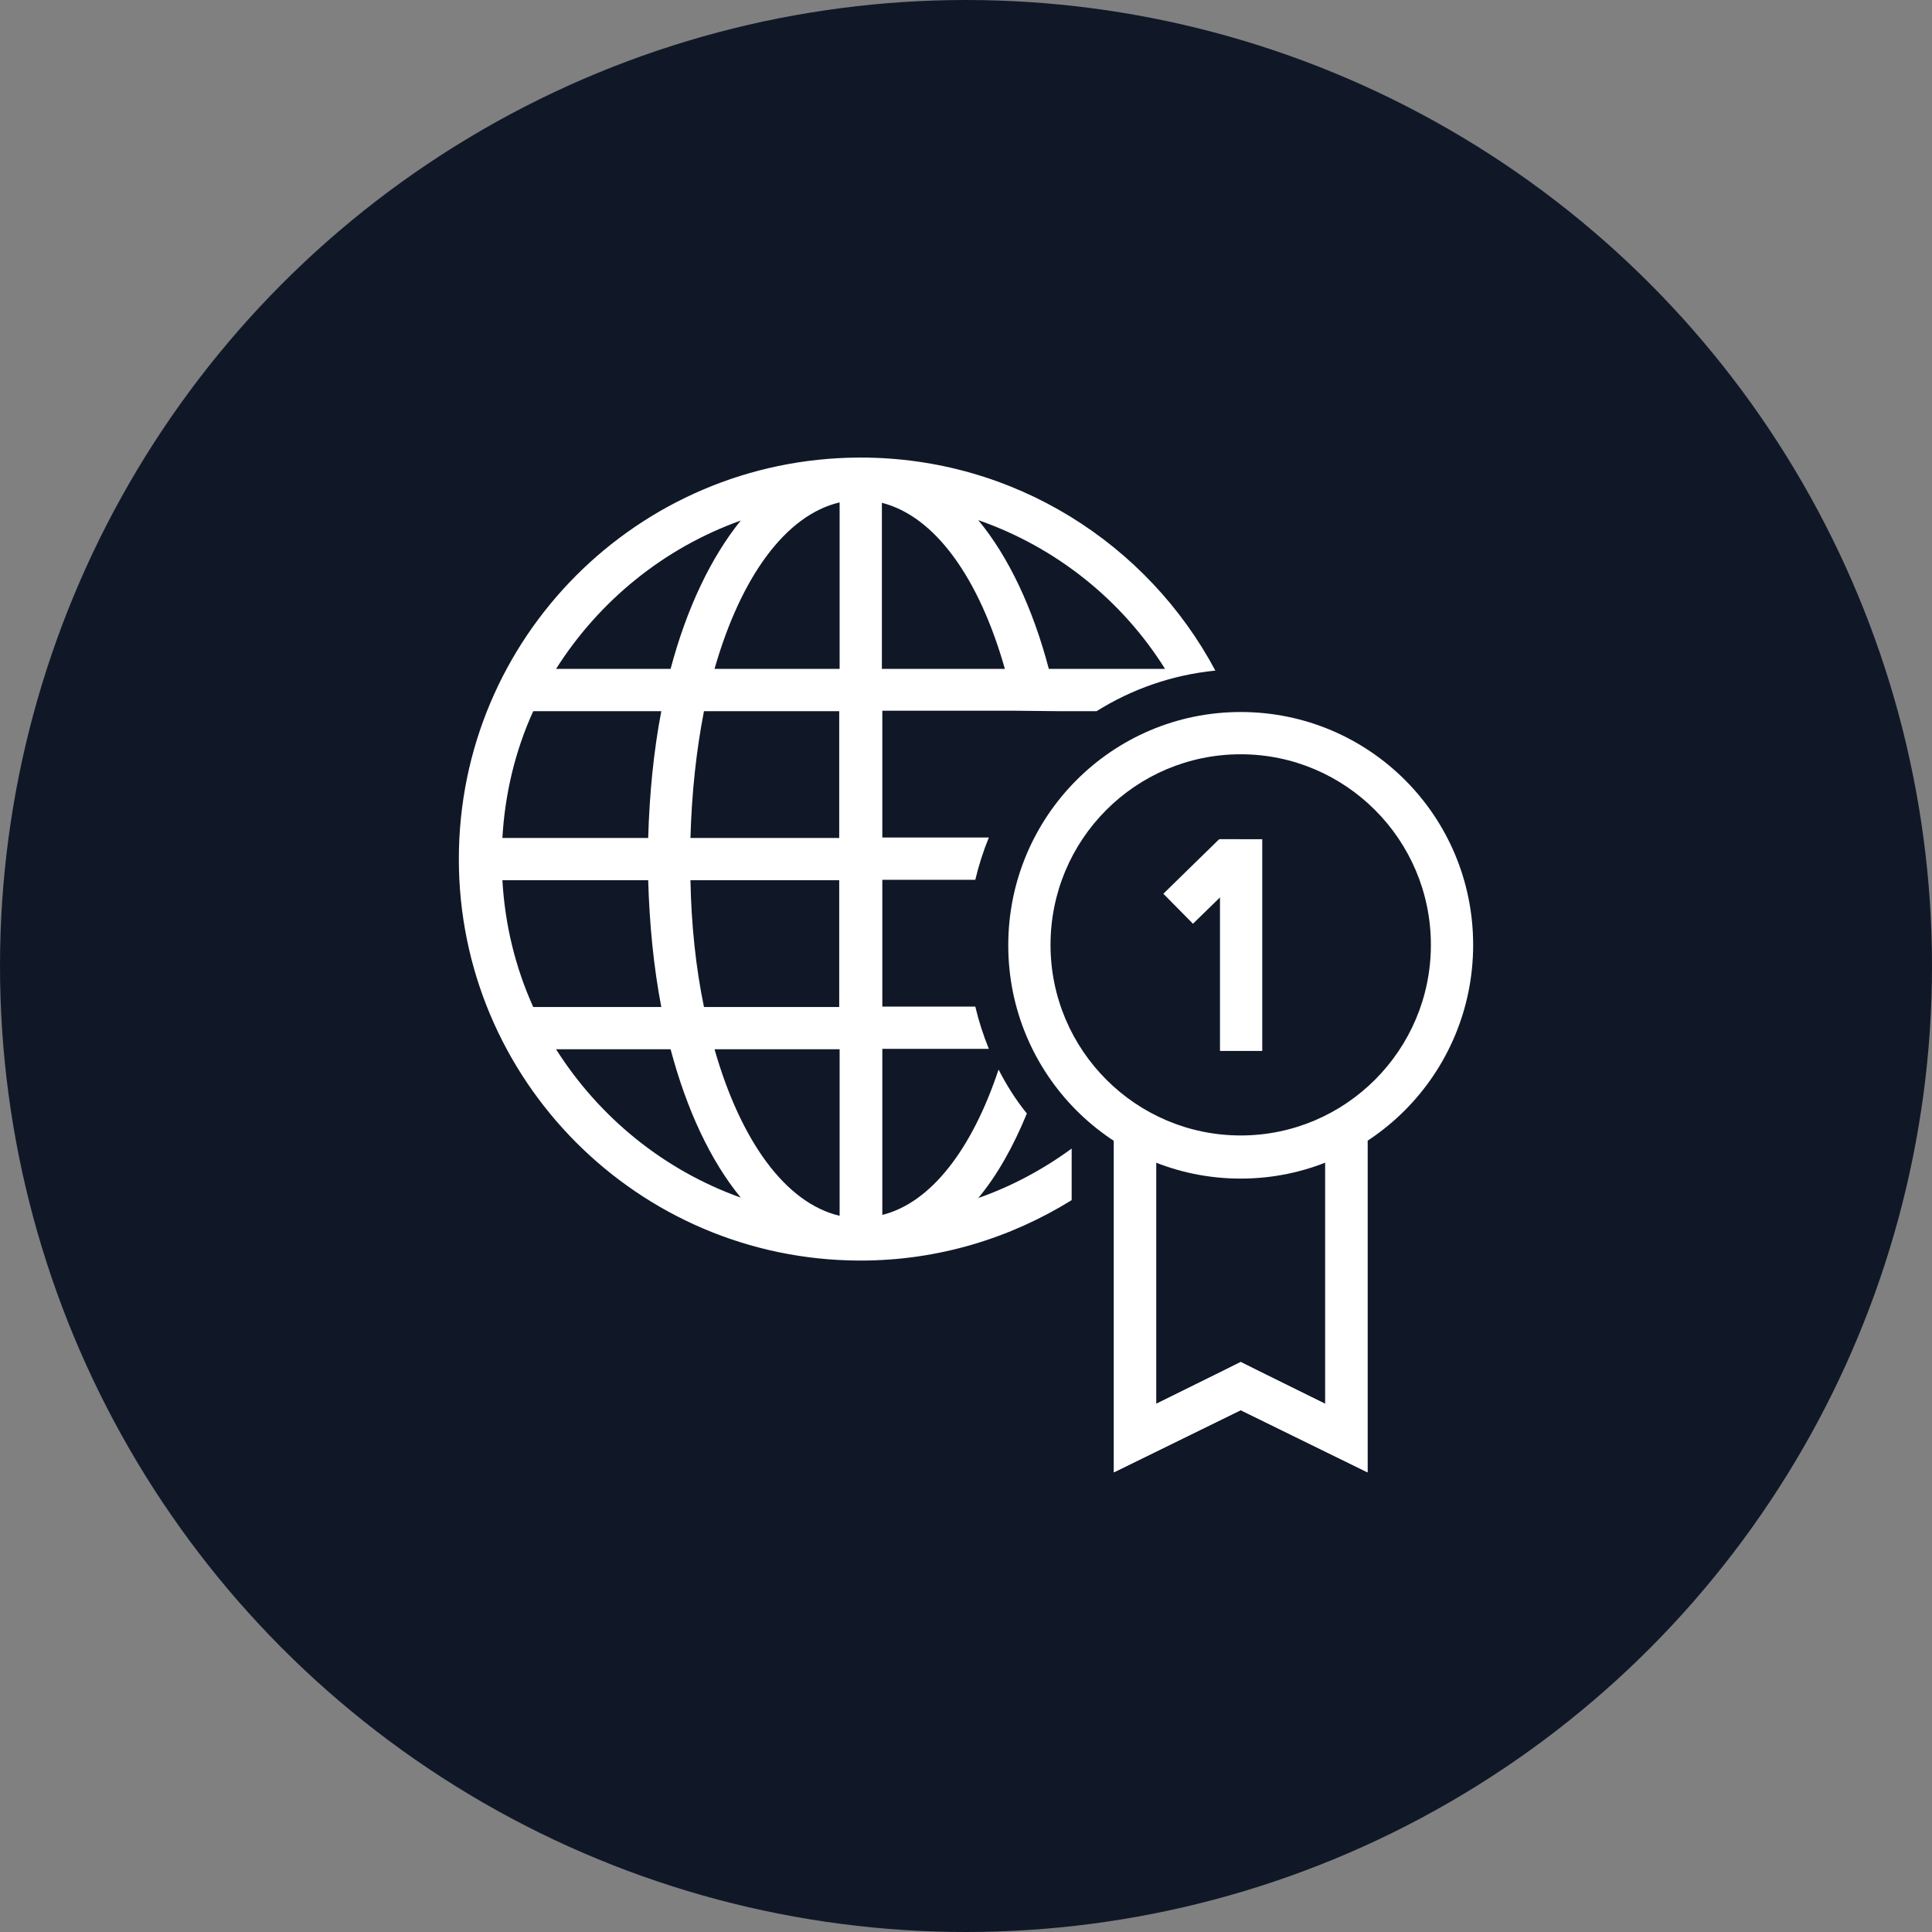 <?xml version="1.0" encoding="UTF-8"?>
<svg width="80px" height="80px" viewBox="0 0 80 80" version="1.1" xmlns="http://www.w3.org/2000/svg" xmlns:xlink="http://www.w3.org/1999/xlink">
    <rect x="0" y="0" width="80" height="80" fill="#808080" stroke="none"/>
    <!-- Generator: Sketch 57.1 (83088) - https://sketch.com -->
    <title>176-W80px</title>
    <desc>Created with Sketch.</desc>
    <g id="NEW_icons" stroke="none" stroke-width="1" fill="none" fill-rule="evenodd">
        <g id="icons_UD_new-Copy" transform="translate(-869, -22573)">
            <g id="176-W80px" transform="translate(869, 22573)">
                <circle id="Oval-Copy-985" fill="#101828" cx="40" cy="40" r="40"></circle>
                <g id="176-B32px-Copy-5" transform="translate(12, 12)">
                    <path d="M42.875,36.12 L42.875,46.13 L40.145,44.782 L39.375,44.398 L38.605,44.782 L35.875,46.13 L35.875,36.12 C35.263,35.875 34.667,35.578 34.125,35.227 L34.125,48.965 L39.375,46.392 L44.625,48.965 L44.625,35.227 C44.083,35.578 43.487,35.875 42.875,36.12 Z" id="Path" fill="#FFFFFF" fill-rule="nonzero"></path>
                    <polygon id="Path" fill="#FFFFFF" fill-rule="nonzero" points="38.517 22.75 38.517 24.5 38.517 31.517 40.267 31.517 40.267 22.75"></polygon>
                    <polygon id="Path" fill="#FFFFFF" fill-rule="nonzero" points="38.5 22.75 38.465 22.767 36.172 25.008 37.398 26.25 40.145 23.573 39.305 22.75"></polygon>
                    <path d="M39.375,19.233 C43.715,19.233 47.25,22.767 47.25,27.125 C47.25,31.483 43.715,35.017 39.375,35.017 C35.035,35.017 31.5,31.483 31.5,27.125 C31.5,22.767 35.017,19.233 39.375,19.233 L39.375,19.233 Z M39.375,17.483 C34.055,17.483 29.75,21.805 29.75,27.142 C29.75,32.48 34.055,36.803 39.375,36.803 C44.695,36.803 49,32.462 49,27.125 C49,21.788 44.695,17.483 39.375,17.483 L39.375,17.483 Z" id="Shape" fill="#FFFFFF" fill-rule="nonzero"></path>
                    <path d="M42.875,36.12 L42.875,46.13 L40.145,44.782 L39.375,44.398 L38.605,44.782 L35.875,46.13 L35.875,36.12 C35.263,35.875 34.667,35.578 34.125,35.227 L34.125,48.965 L39.375,46.392 L44.625,48.965 L44.625,35.227 C44.083,35.578 43.487,35.875 42.875,36.12 Z" id="Path" fill="#FFFFFF" fill-rule="nonzero"></path>
                    <path d="M31.815,17.448 L33.407,17.448 C34.86,16.538 36.54,15.943 38.325,15.768 C35.525,10.518 29.995,6.947 23.642,6.947 C23.642,6.947 23.625,6.947 23.625,6.947 C23.625,6.947 23.625,6.947 23.608,6.947 C23.59,6.947 23.59,6.947 23.573,6.947 C14.42,6.982 7,14.402 7,23.573 C7,32.725 14.42,40.163 23.573,40.197 C23.59,40.197 23.59,40.197 23.608,40.197 C23.608,40.197 23.608,40.197 23.625,40.197 C23.625,40.197 23.642,40.197 23.642,40.197 C26.845,40.197 29.837,39.27 32.375,37.695 L32.375,35.56 C31.203,36.417 29.907,37.117 28.508,37.608 C29.295,36.663 29.96,35.472 30.52,34.108 C30.065,33.547 29.68,32.935 29.348,32.288 C28.262,35.56 26.565,37.8 24.535,38.307 L24.535,31.43 L28.945,31.43 C28.718,30.87 28.525,30.275 28.385,29.68 L24.535,29.68 L24.535,24.43 L28.385,24.43 C28.525,23.835 28.718,23.24 28.945,22.68 L24.535,22.68 L24.535,17.43 L30.047,17.43 L31.815,17.448 Z M36.242,15.697 L31.43,15.697 C30.765,13.178 29.767,11.06 28.508,9.537 C31.727,10.658 34.458,12.845 36.242,15.697 Z M24.517,8.82 C26.723,9.38 28.543,11.935 29.61,15.697 L24.517,15.697 L24.517,8.82 L24.517,8.82 Z M18.672,9.555 C17.43,11.095 16.433,13.195 15.768,15.697 L11.025,15.697 C12.81,12.88 15.488,10.693 18.672,9.555 Z M10.08,17.448 L15.383,17.448 C15.068,19.093 14.893,20.86 14.84,22.698 L8.803,22.698 C8.908,20.843 9.345,19.058 10.08,17.448 Z M8.803,24.448 L14.84,24.448 C14.893,26.285 15.068,28.052 15.383,29.698 L10.08,29.698 C9.345,28.07 8.908,26.302 8.803,24.448 Z M11.025,31.448 L15.768,31.448 C16.433,33.95 17.413,36.05 18.672,37.59 C15.488,36.453 12.81,34.265 11.025,31.448 Z M22.767,38.343 C20.527,37.818 18.672,35.245 17.587,31.448 L22.767,31.448 L22.767,38.343 L22.767,38.343 Z M22.767,29.698 L17.15,29.698 C16.817,28.087 16.625,26.32 16.59,24.448 L22.75,24.448 L22.75,29.698 L22.767,29.698 Z M22.767,22.698 L16.59,22.698 C16.642,20.825 16.835,19.058 17.15,17.448 L22.75,17.448 L22.75,22.698 L22.767,22.698 Z M22.767,15.697 L17.587,15.697 C18.672,11.9 20.527,9.328 22.767,8.803 L22.767,15.697 L22.767,15.697 Z" id="Shape" fill="#FFFFFF" fill-rule="nonzero"></path>
                    <rect id="Rectangle" x="0" y="0" width="56" height="56"></rect>
                </g>
            </g>
        </g>
    </g>
</svg>